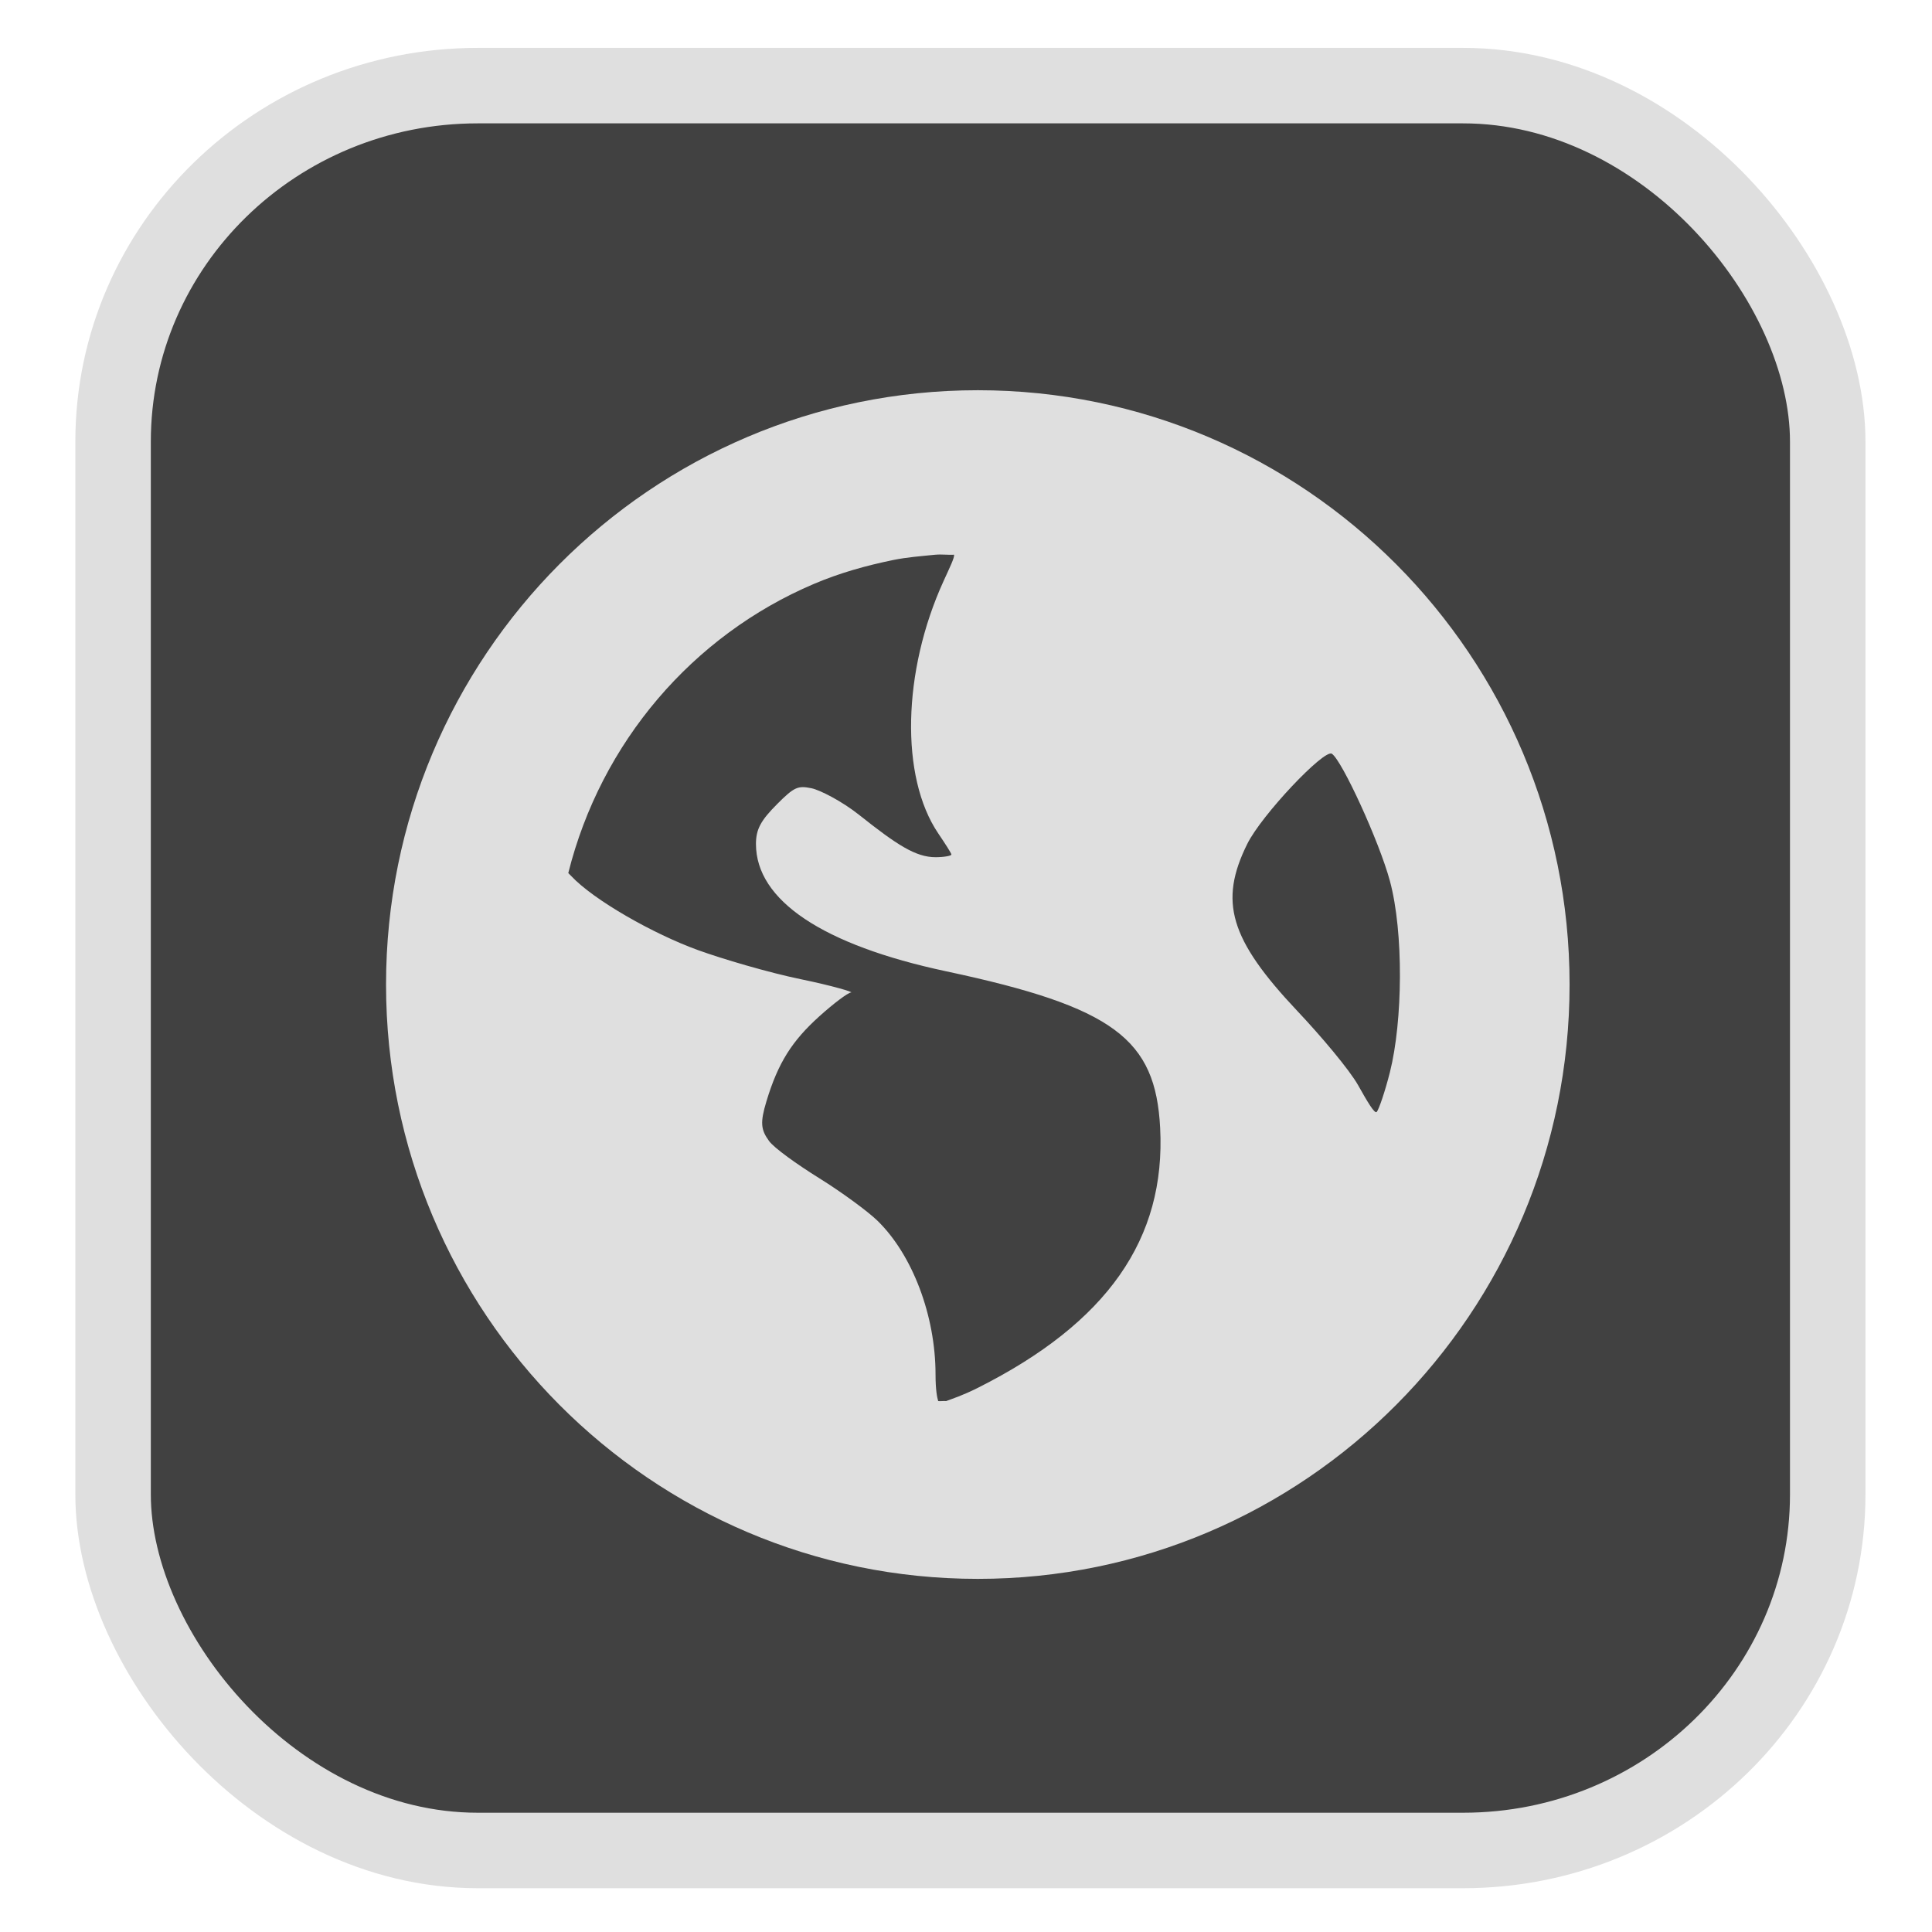 <?xml version="1.0" encoding="UTF-8" standalone="no"?>
<svg
   width="64"
   height="64"
   version="1.1"
   id="svg73"
   sodipodi:docname="device_usb.svg"
   inkscape:version="1.3.2 (091e20ef0f, 2023-11-25)"
   xmlns:inkscape="http://www.inkscape.org/namespaces/inkscape"
   xmlns:sodipodi="http://sodipodi.sourceforge.net/DTD/sodipodi-0.dtd"
   xmlns="http://www.w3.org/2000/svg"
   xmlns:svg="http://www.w3.org/2000/svg"
   xmlns:rdf="http://www.w3.org/1999/02/22-rdf-syntax-ns#"
   xmlns:cc="http://creativecommons.org/ns#"
   xmlns:dc="http://purl.org/dc/elements/1.1/">
  <sodipodi:namedview
     pagecolor="#f5f7fa"
     bordercolor="#666666"
     borderopacity="1"
     objecttolerance="10"
     gridtolerance="10"
     guidetolerance="10"
     inkscape:pageopacity="0"
     inkscape:pageshadow="2"
     inkscape:window-width="1377"
     inkscape:window-height="886"
     id="namedview75"
     showgrid="false"
     inkscape:zoom="4.4470387"
     inkscape:cx="47.784608"
     inkscape:cy="14.054296"
     inkscape:window-x="181"
     inkscape:window-y="77"
     inkscape:window-maximized="0"
     inkscape:current-layer="g877"
     inkscape:document-rotation="0"
     inkscape:pagecheckerboard="0"
     inkscape:showpageshadow="2"
     inkscape:deskcolor="#d1d1d1" />
  <defs
     id="defs29">
    <linearGradient
       id="b"
       x1="399.57"
       x2="399.57"
       y1="545.8"
       y2="517.8"
       gradientTransform="matrix(2.143,0,0,2.143,-825.864,-1107.666)"
       gradientUnits="userSpaceOnUse">
      <stop
         stop-color="#3889e9"
         offset="0"
         id="stop2" />
      <stop
         stop-color="#5ea5fb"
         offset="1"
         id="stop4" />
    </linearGradient>
    <linearGradient
       id="d"
       x2="1"
       gradientTransform="matrix(14.906,-4.711,4.711,14.906,322.05,998.27)"
       gradientUnits="userSpaceOnUse">
      <stop
         stop-color="#fafafa"
         offset="0"
         id="stop7" />
      <stop
         stop-color="#aaa"
         offset="1"
         id="stop8" />
    </linearGradient>
    <linearGradient
       id="e"
       x2="1"
       gradientTransform="matrix(21.44,0,0,21.44,26.636,1159.779)"
       gradientUnits="userSpaceOnUse">
      <stop
         stop-color="#f0f0f0"
         offset="0"
         id="stop9" />
      <stop
         stop-color="#b7f1ff"
         offset="1"
         id="stop10" />
    </linearGradient>
  </defs>
  <circle
     cx="32.516"
     cy="31.878"
     r="0"
     fill="url(#b)"
     stroke-width="1.571"
     id="circle41"
     style="fill:url(#b)" />
  <g
     aria-label="GZ"
     transform="matrix(1.221,0,0,0.819,0.496,-0.166)"
     id="text93"
     style="font-weight:bold;font-size:11.526px;line-height:1.25;font-family:sans-serif;-inkscape-font-specification:'sans-serif Bold';fill:#f2f2f2;stroke-width:0.288" />
  <g
     id="g877"
     transform="matrix(1.1,0,0,1.1,-3.185,-3.207)">
    <rect
       x="6.301"
       y="5.494"
       width="51.636"
       height="53.148"
       rx="10.981"
       ry="10.721"
       fill="url(#linearGradient862)"
       stroke-width="3.054"
       id="rect35-7-3"
       style="fill:#414141;fill-opacity:1;stroke:#dfdfdf;stroke-width:2.273;stroke-dasharray:none;stroke-opacity:1" />
    <path
       d="m 32.342,14.667 c -9.843,0 -17.821,8.013 -17.821,17.898 0,9.885 7.979,17.898 17.821,17.898 9.843,0 17.821,-8.013 17.821,-17.898 0,-9.885 -7.979,-17.898 -17.821,-17.898 z m -1.273,4.954 c 0.17,-0.018 0.385,0.01 0.557,0 0.02,0.082 -0.124,0.373 -0.318,0.799 -1.237,2.714 -1.307,5.892 -0.159,7.591 0.208,0.308 0.398,0.601 0.398,0.639 0,0.038 -0.224,0.08 -0.477,0.08 -0.595,0 -1.157,-0.364 -2.307,-1.278 -0.511,-0.406 -1.175,-0.747 -1.432,-0.799 -0.404,-0.081 -0.512,-0.046 -1.034,0.479 -0.486,0.488 -0.636,0.752 -0.636,1.199 0,1.695 2.004,3.042 5.728,3.835 5.058,1.077 6.305,2.043 6.444,4.714 0.175,3.349 -1.6,5.875 -5.49,7.83 -0.464,0.233 -0.76,0.324 -0.955,0.399 -0.087,-0.008 -0.153,0.008 -0.239,0 -0.033,-0.104 -0.08,-0.344 -0.08,-0.799 0,-1.779 -0.698,-3.61 -1.75,-4.634 -0.282,-0.275 -1.073,-0.857 -1.75,-1.278 -0.677,-0.421 -1.359,-0.91 -1.512,-1.119 -0.252,-0.346 -0.273,-0.559 -0.08,-1.199 0.353,-1.168 0.774,-1.819 1.591,-2.557 0.429,-0.387 0.86,-0.711 0.955,-0.719 0.095,-0.008 -0.548,-0.201 -1.512,-0.4 -0.964,-0.198 -2.374,-0.614 -3.103,-0.879 -1.333,-0.484 -3.133,-1.501 -3.819,-2.237 -0.029,-0.031 -0.054,-0.052 -0.08,-0.08 0.983,-3.933 3.742,-7.156 7.399,-8.709 0.765,-0.325 1.554,-0.548 2.387,-0.719 0.415,-0.085 0.845,-0.116 1.273,-0.16 z m 11.934,5.993 c 0.299,0.186 1.428,2.639 1.75,3.835 0.416,1.545 0.386,4.218 0,5.753 -0.147,0.584 -0.335,1.131 -0.398,1.199 -0.063,0.068 -0.29,-0.324 -0.557,-0.799 -0.267,-0.475 -1.121,-1.486 -1.83,-2.237 -2.047,-2.17 -2.369,-3.302 -1.512,-5.034 0.432,-0.873 2.315,-2.86 2.546,-2.717 z"
       fill="#333333"
       id="path2"
       style="fill:#dfdfdf;fill-opacity:1;stroke:none;stroke-width:1.078;stroke-dasharray:none;stroke-opacity:0.3" />
  </g>
</svg>
